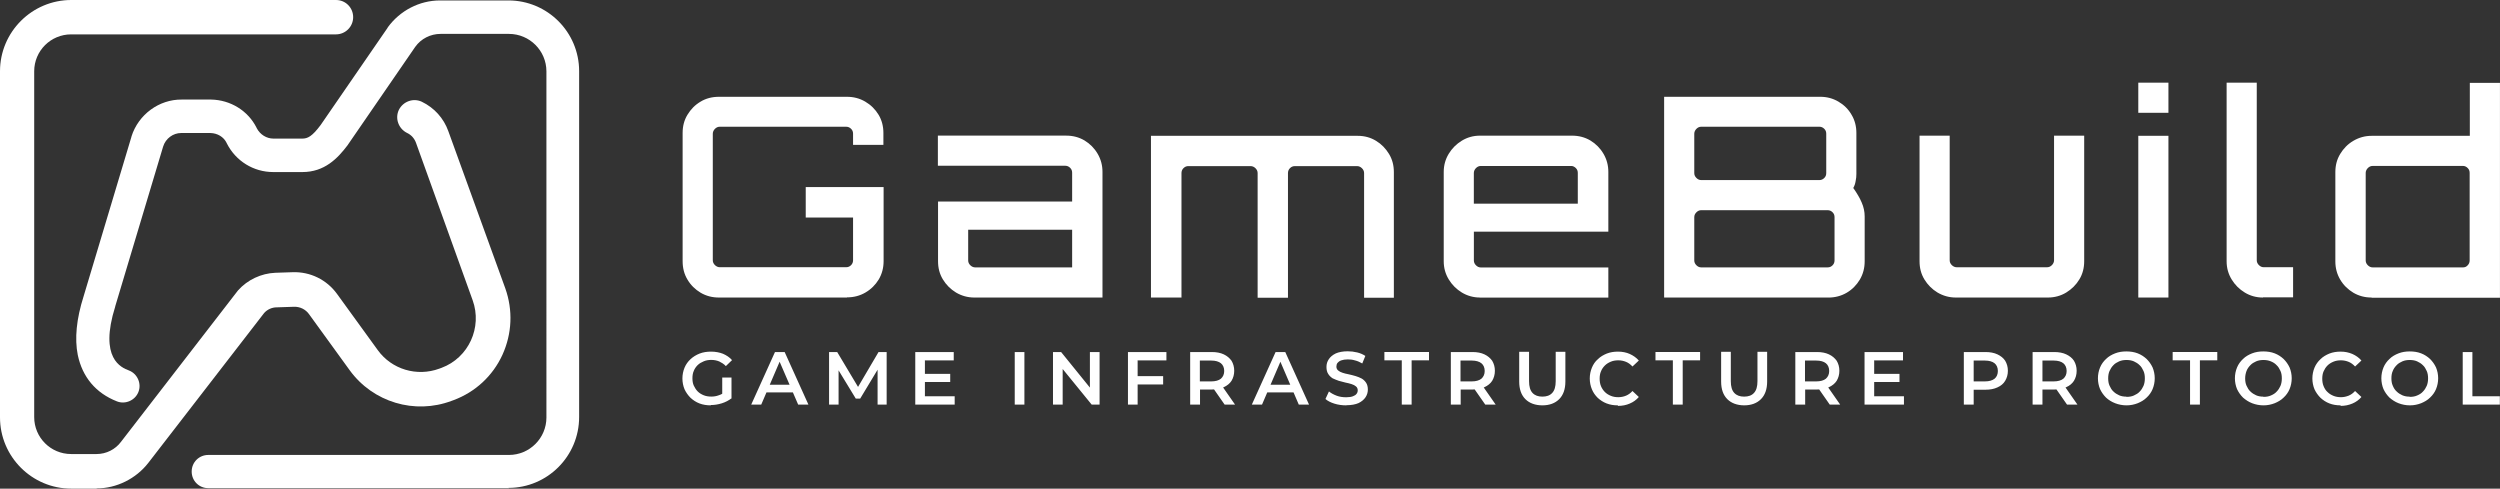 <?xml version="1.0" encoding="UTF-8"?>
<svg id="Layer_2" xmlns="http://www.w3.org/2000/svg" viewBox="0 0 738.99 144.44">
  <rect x="0" y="0" width="738.99" height="144.44" fill="#333333" stroke="none"/>
  <defs>
    <style>
      .cls-1 {
        fill: #fff;
      }
    </style>
  </defs>
  <g id="logo">
    <g>
      <path class="cls-1" d="M150.44,144.3H61.57c-2.74,0-4.91-2.17-4.91-4.91s2.17-4.91,4.91-4.91h88.87c6.11,0,11.08-4.97,11.08-11.08V21.1c0-6.11-4.97-11.08-11.08-11.08h-20.22c-2.97,0-5.77,1.43-7.48,3.83l-19.88,28.9c0,.06-.06.11-.11.17-2.97,3.94-6.85,7.94-13.36,7.94h-8.62c-5.83,0-11.08-3.26-13.71-8.45l-.11-.23c-.86-1.71-2.63-2.8-4.74-2.86h-8.68c-2.34,0-4.57,1.6-5.31,4l-14.16,47.23s0,.02,0,.06c-4.85,15.42,1.83,18.05,4.06,18.9,2.51.97,3.77,3.88,2.8,6.34-.97,2.51-3.88,3.77-6.34,2.8-6.28-2.46-10.22-7.2-11.59-13.71-.97-4.85-.4-10.68,1.71-17.31l14.16-47.23v-.06c2.06-6.51,8.17-10.97,14.85-10.91h8.68c5.77.11,10.91,3.31,13.42,8.28l.11.23c.97,1.83,2.86,3.03,4.91,3.03h8.51c1.6,0,2.91-.63,5.43-4l19.82-28.78v-.06c3.6-4.97,9.37-8,15.48-8h20.22c11.54,0,20.9,9.37,20.9,20.9v102.23c0,11.59-9.37,20.96-20.9,20.96l.17.06Z"/>
      <path class="cls-1" d="M28.61,144.44h-7.54c-11.65,0-21.07-9.48-21.07-21.07V21.07C0,9.42,9.48,0,21.07,0h78.24c2.86,0,5.08,2.28,5.08,5.08s-2.28,5.08-5.08,5.08H21.02c-6,0-10.91,4.85-10.91,10.91v102.23c0,6,4.85,10.91,10.91,10.91h7.54c2.86,0,5.54-1.37,7.2-3.6h0l34.38-44.49c.06-.11.17-.17.23-.29,2.8-3.14,6.85-5.03,11.02-5.2l5.14-.17c5.2-.17,10.05,2.23,13.08,6.4l12.05,16.62c4.11,5.71,11.59,7.94,18.22,5.48l.63-.23c8-2.97,12.11-11.94,9.2-19.99l-16.73-46.49c-.46-1.31-1.43-2.4-2.68-2.97-2.51-1.26-3.6-4.28-2.4-6.8,1.26-2.51,4.28-3.6,6.8-2.4,3.66,1.77,6.45,4.85,7.82,8.68l16.85,46.49c2.28,6.45,2,13.36-.86,19.65-2.86,6.23-8,10.97-14.39,13.36l-.63.23c-10.91,4.11-23.24.4-30.1-9.02l-12.05-16.62c-1.03-1.43-2.68-2.23-4.45-2.17l-5.14.17c-1.37,0-2.74.63-3.66,1.66l-34.21,44.26c-3.66,4.74-9.42,7.6-15.36,7.6l.11.06Z"/>
      <g>
        <path class="cls-1" d="M210.12,119.82h0c-1.2,0-2.34-.17-3.37-.57s-1.88-.97-2.63-1.66c-.74-.74-1.31-1.54-1.77-2.51-.4-.97-.63-2.06-.63-3.2h0c0-1.14.23-2.23.63-3.2s1.03-1.83,1.77-2.51c.74-.69,1.66-1.26,2.68-1.66,1.03-.4,2.17-.57,3.37-.57h0c1.31,0,2.51.23,3.54.63,1.03.46,1.94,1.03,2.68,1.88h0l-1.83,1.77c-.57-.63-1.26-1.03-1.94-1.37-.69-.29-1.48-.46-2.34-.46h0c-.8,0-1.54.11-2.23.4-.69.29-1.31.63-1.83,1.14-.51.51-.91,1.09-1.14,1.71-.29.63-.4,1.37-.4,2.17h0c0,.8.11,1.54.4,2.17s.69,1.26,1.14,1.71c.51.51,1.09.86,1.77,1.14s1.43.4,2.28.4h0c.74,0,1.48-.11,2.23-.4.74-.23,1.43-.63,2.06-1.26h0l1.66,2.17c-.8.63-1.77,1.14-2.86,1.48s-2.17.51-3.26.51v.06ZM216.23,117.82l-2.74-.4v-5.83h2.74v6.23ZM225.03,119.59h-2.97l7.02-15.53h2.86l7.02,15.53h-3.03l-6.05-13.99h1.14l-6,13.99h0ZM235.19,116h-9.94l.74-2.28h8.4l.74,2.28h.06ZM247.81,119.59h-2.74v-15.53h2.4l6.8,11.37h-1.26l6.68-11.37h2.4v15.53h-2.68v-11.25h.57l-5.71,9.48h-1.31l-5.77-9.48h.69v11.25h-.06ZM273.17,112.91v-2.4h7.71v2.4h-7.71ZM273.4,106.46v10.68h8.8v2.46h-11.65v-15.53h11.37v2.46h-8.45l-.06-.06ZM302.81,119.59h-2.86v-15.53h2.86v15.53ZM314.12,119.59h-2.86v-15.53h2.4l9.71,11.99h-1.2v-11.99h2.86v15.53h-2.34l-9.77-11.99h1.2v11.99h0ZM336.05,113.65v-2.46h7.77v2.46h-7.77ZM336.28,106.46v13.14h-2.86v-15.53h11.37v2.46h-8.45l-.06-.06ZM354.67,119.59h-2.86v-15.53h6.4c1.37,0,2.57.23,3.54.69s1.71,1.09,2.28,1.88c.51.86.8,1.83.8,2.97h0c0,1.14-.29,2.11-.8,2.97-.51.8-1.31,1.43-2.28,1.88s-2.17.69-3.54.69h-4.8l1.31-1.31v5.83l-.06-.06ZM365.07,119.59h-3.08l-3.94-5.65h3.08l3.94,5.65ZM354.67,105.09v9.02l-1.31-1.37h4.68c1.26,0,2.23-.29,2.86-.8.63-.57.97-1.31.97-2.28h0c0-.97-.34-1.77-.97-2.28-.63-.51-1.6-.8-2.86-.8h-4.68l1.31-1.43v-.06ZM373.01,119.59h-2.97l7.02-15.53h2.86l7.02,15.53h-3.03l-6-13.99h1.14l-6,13.99h-.06ZM383.17,116h-9.94l.74-2.28h8.4l.8,2.28ZM397.91,119.82h0c-1.2,0-2.4-.17-3.48-.51-1.09-.34-2-.8-2.63-1.37h0l1.03-2.23c.63.51,1.37.91,2.28,1.26s1.88.46,2.86.46h0c.8,0,1.48-.11,1.94-.29s.86-.4,1.09-.74c.23-.29.34-.63.34-1.03h0c0-.46-.17-.86-.51-1.14-.34-.29-.74-.51-1.31-.69-.57-.17-1.14-.34-1.83-.46-.63-.17-1.31-.34-1.94-.51-.63-.23-1.26-.46-1.83-.74-.51-.34-.97-.74-1.31-1.31-.34-.51-.51-1.2-.51-2.06h0c0-.86.23-1.6.69-2.28.46-.69,1.14-1.26,2.06-1.71.91-.4,2.11-.63,3.54-.63h0c.91,0,1.83.11,2.8.34.91.23,1.71.57,2.4,1.03h0l-.91,2.23c-.69-.4-1.43-.74-2.17-.91-.74-.23-1.43-.29-2.11-.29h0c-.8,0-1.43.11-1.94.29s-.86.46-1.09.74-.34.69-.34,1.09h0c0,.46.17.86.51,1.14.34.29.74.51,1.31.69.51.17,1.14.34,1.83.46s1.31.34,2,.51c.63.17,1.26.46,1.83.74.51.29.97.74,1.31,1.26.34.51.51,1.2.51,2h0c0,.8-.23,1.6-.69,2.28s-1.14,1.26-2.06,1.71c-.91.4-2.11.63-3.54.63l-.11.06ZM417.27,119.59h-2.91v-13.08h-5.14v-2.46h13.19v2.46h-5.14v13.08ZM431.72,119.59h-2.86v-15.53h6.4c1.37,0,2.57.23,3.54.69s1.71,1.09,2.28,1.88c.51.86.8,1.83.8,2.97h0c0,1.14-.29,2.11-.8,2.97-.51.8-1.31,1.43-2.28,1.88s-2.17.69-3.54.69h-4.8l1.31-1.31v5.83l-.06-.06ZM442.11,119.59h-3.08l-3.94-5.65h3.08l3.94,5.65ZM431.72,105.09v9.02l-1.31-1.37h4.63c1.26,0,2.23-.29,2.86-.8.63-.57.97-1.31.97-2.28h0c0-.97-.34-1.77-.97-2.28-.63-.51-1.6-.8-2.86-.8h-4.63l1.31-1.43v-.06ZM455.93,119.82h0c-2.11,0-3.83-.63-5.03-1.83s-1.83-2.91-1.83-5.2h0v-8.8h2.91v8.68c0,1.6.34,2.74,1.03,3.48.69.74,1.66,1.09,2.91,1.09h0c1.26,0,2.23-.34,2.91-1.09.69-.74,1.03-1.88,1.03-3.48h0v-8.68h2.86v8.8c0,2.28-.63,4-1.83,5.2-1.2,1.2-2.86,1.83-4.97,1.83h0ZM478.21,119.82h0c-1.2,0-2.28-.17-3.31-.57s-1.88-.97-2.63-1.66c-.74-.74-1.31-1.54-1.71-2.51-.4-.97-.63-2.06-.63-3.2h0c0-1.14.23-2.23.63-3.2.4-.97.97-1.83,1.77-2.51.74-.74,1.66-1.26,2.63-1.66,1.03-.4,2.11-.57,3.31-.57h0c1.26,0,2.46.23,3.48.69s1.94,1.09,2.68,1.94h0l-1.88,1.77c-.57-.63-1.2-1.09-1.88-1.37s-1.43-.46-2.28-.46h0c-.8,0-1.54.11-2.23.4s-1.26.63-1.77,1.14c-.51.51-.91,1.09-1.14,1.71-.29.63-.4,1.37-.4,2.17h0c0,.8.11,1.54.4,2.23.29.69.69,1.26,1.14,1.71.51.51,1.09.86,1.77,1.14.69.29,1.43.4,2.23.4h0c.8,0,1.6-.17,2.28-.46s1.31-.74,1.88-1.37h0l1.88,1.77c-.74.86-1.6,1.48-2.68,1.94-1.03.46-2.23.69-3.48.69l-.06-.17ZM497.4,119.59h-2.91v-13.08h-5.14v-2.46h13.19v2.46h-5.14v13.08ZM515.62,119.82h0c-2.11,0-3.83-.63-5.03-1.83-1.2-1.2-1.83-2.91-1.83-5.2h0v-8.8h2.86v8.68c0,1.6.34,2.74,1.03,3.48.69.74,1.66,1.09,2.91,1.09h0c1.26,0,2.23-.34,2.91-1.09.69-.74,1.03-1.88,1.03-3.48h0v-8.68h2.86v8.8c0,2.28-.63,4-1.83,5.2-1.2,1.2-2.86,1.83-4.97,1.83h.06ZM533.55,119.59h-2.86v-15.53h6.4c1.37,0,2.57.23,3.54.69s1.71,1.09,2.28,1.88c.51.86.8,1.83.8,2.97h0c0,1.14-.29,2.11-.8,2.97-.51.8-1.31,1.43-2.28,1.88s-2.17.69-3.54.69h-4.8l1.31-1.31v5.83l-.06-.06ZM543.94,119.59h-3.08l-3.94-5.65h3.08l3.94,5.65ZM533.55,105.09v9.02l-1.31-1.37h4.63c1.26,0,2.23-.29,2.86-.8.63-.57.97-1.31.97-2.28h0c0-.97-.34-1.77-.97-2.28-.63-.51-1.6-.8-2.86-.8h-4.63l1.31-1.43v-.06ZM553.77,112.91v-2.4h7.71v2.4h-7.71ZM554,106.46v10.68h8.8v2.46h-11.65v-15.53h11.37v2.46h-8.45l-.06-.06ZM583.41,119.59h-2.91v-15.53h6.4c1.37,0,2.57.23,3.54.69s1.77,1.09,2.28,1.88c.51.86.8,1.83.8,2.97h0c0,1.14-.29,2.11-.8,2.97s-1.26,1.48-2.28,1.94c-.97.46-2.17.69-3.54.69h-4.8l1.31-1.37v5.83-.06ZM583.41,105.09v9.02l-1.31-1.37h4.63c1.26,0,2.23-.29,2.86-.8s.97-1.31.97-2.28h0c0-.97-.34-1.77-.97-2.28s-1.6-.8-2.86-.8h-4.63l1.31-1.43v-.06ZM603.74,119.59h-2.91v-15.53h6.4c1.37,0,2.57.23,3.54.69s1.77,1.09,2.28,1.88c.51.86.8,1.83.8,2.97h0c0,1.14-.29,2.11-.8,2.97-.51.8-1.26,1.43-2.28,1.88-.97.46-2.17.69-3.54.69h-4.8l1.31-1.31v5.83-.06ZM614.14,119.59h-3.14l-3.94-5.65h3.08l3.94,5.65h.06ZM603.74,105.09v9.02l-1.31-1.37h4.63c1.26,0,2.23-.29,2.86-.8.63-.57.97-1.31.97-2.28h0c0-.97-.34-1.77-.97-2.28s-1.6-.8-2.86-.8h-4.63l1.31-1.43v-.06ZM628.59,119.82h0c-1.2,0-2.34-.23-3.37-.63s-1.94-.97-2.68-1.66c-.74-.74-1.31-1.54-1.77-2.51-.4-.97-.63-2.06-.63-3.2h0c0-1.14.23-2.23.63-3.2s1.03-1.83,1.77-2.51c.74-.74,1.66-1.26,2.68-1.66,1.03-.4,2.11-.57,3.31-.57h0c1.2,0,2.34.17,3.37.57s1.88.97,2.63,1.66c.74.74,1.31,1.54,1.77,2.51.4.97.63,2.06.63,3.2h0c0,1.14-.23,2.23-.63,3.2-.4.97-1.03,1.83-1.77,2.51-.74.74-1.66,1.26-2.63,1.66-1.03.4-2.11.63-3.31.63ZM628.59,117.31h0c.8,0,1.54-.11,2.17-.4.63-.29,1.26-.63,1.71-1.14.51-.51.86-1.09,1.14-1.71.29-.69.4-1.43.4-2.23h0c0-.8-.11-1.54-.4-2.17-.29-.63-.63-1.26-1.14-1.71-.51-.51-1.09-.86-1.71-1.14-.69-.29-1.37-.4-2.17-.4h0c-.8,0-1.48.11-2.17.4-.63.29-1.26.63-1.71,1.14-.51.51-.86,1.09-1.14,1.71s-.4,1.37-.4,2.17h0c0,.8.11,1.54.4,2.17s.63,1.26,1.14,1.71c.51.51,1.09.86,1.71,1.14s1.37.4,2.17.4v.06ZM650.23,119.59h-2.86v-13.08h-5.14v-2.46h13.19v2.46h-5.14v13.08h-.06ZM669.08,119.82h0c-1.2,0-2.34-.23-3.37-.63s-1.88-.97-2.68-1.66c-.74-.74-1.31-1.54-1.77-2.51-.4-.97-.63-2.06-.63-3.2h0c0-1.14.23-2.23.63-3.2s1.03-1.83,1.77-2.51c.74-.74,1.66-1.26,2.68-1.66,1.03-.4,2.11-.57,3.31-.57h0c1.2,0,2.34.17,3.37.57s1.88.97,2.63,1.66c.74.74,1.31,1.54,1.77,2.51.4.97.63,2.06.63,3.2h0c0,1.14-.23,2.23-.63,3.2s-1.03,1.83-1.77,2.51c-.74.74-1.66,1.26-2.63,1.66-1.03.4-2.11.63-3.31.63ZM669.08,117.31h0c.8,0,1.54-.11,2.17-.4.69-.29,1.26-.63,1.71-1.14.51-.51.86-1.09,1.14-1.71.29-.69.4-1.43.4-2.23h0c0-.8-.11-1.54-.4-2.17-.29-.63-.63-1.26-1.14-1.71-.46-.51-1.03-.86-1.71-1.14s-1.37-.4-2.17-.4h0c-.8,0-1.48.11-2.17.4-.63.29-1.26.63-1.71,1.14-.51.51-.91,1.09-1.14,1.71s-.4,1.37-.4,2.17h0c0,.8.11,1.54.4,2.17s.63,1.26,1.14,1.71c.51.51,1.09.86,1.71,1.14s1.37.4,2.17.4v.06ZM691.87,119.82h0c-1.2,0-2.28-.17-3.31-.57s-1.88-.97-2.63-1.66c-.74-.74-1.31-1.54-1.77-2.51-.4-.97-.63-2.06-.63-3.2h0c0-1.14.23-2.23.63-3.2s1.03-1.83,1.77-2.51c.74-.74,1.66-1.26,2.63-1.66,1.03-.4,2.11-.57,3.31-.57h0c1.26,0,2.4.23,3.48.69,1.03.46,1.94,1.09,2.68,1.94h0l-1.88,1.77c-.57-.63-1.2-1.09-1.88-1.37-.69-.29-1.48-.46-2.28-.46h0c-.8,0-1.54.11-2.23.4-.69.29-1.26.63-1.77,1.14s-.86,1.09-1.14,1.71-.4,1.37-.4,2.17h0c0,.8.11,1.54.4,2.23.29.69.63,1.26,1.14,1.71.51.51,1.09.86,1.77,1.14s1.43.4,2.23.4h0c.8,0,1.54-.17,2.28-.46.69-.29,1.31-.74,1.88-1.37h0l1.88,1.77c-.74.86-1.6,1.48-2.68,1.94s-2.23.69-3.48.69v-.17ZM712.37,119.82h0c-1.2,0-2.34-.23-3.37-.63s-1.88-.97-2.68-1.66c-.74-.74-1.31-1.54-1.77-2.51-.4-.97-.63-2.06-.63-3.2h0c0-1.14.23-2.23.63-3.2.4-.97,1.03-1.83,1.77-2.51.74-.74,1.66-1.26,2.68-1.66,1.03-.4,2.11-.57,3.31-.57h0c1.2,0,2.34.17,3.37.57s1.88.97,2.63,1.66c.74.74,1.31,1.54,1.77,2.51.4.97.63,2.06.63,3.2h0c0,1.14-.23,2.23-.63,3.2-.4.97-1.03,1.83-1.77,2.51-.74.74-1.66,1.26-2.63,1.66-1.03.4-2.11.63-3.31.63ZM712.31,117.31h0c.8,0,1.54-.11,2.17-.4.69-.29,1.26-.63,1.71-1.14.51-.51.86-1.09,1.14-1.71.29-.69.4-1.43.4-2.23h0c0-.8-.11-1.54-.4-2.17-.29-.63-.63-1.26-1.14-1.71-.51-.51-1.09-.86-1.71-1.14-.69-.29-1.37-.4-2.17-.4h0c-.8,0-1.48.11-2.17.4-.63.29-1.26.63-1.71,1.14-.51.51-.91,1.09-1.14,1.71-.29.63-.4,1.37-.4,2.17h0c0,.8.11,1.54.4,2.17.29.69.63,1.26,1.14,1.71.51.51,1.09.86,1.71,1.14.69.29,1.37.4,2.17.4v.06ZM738.99,119.59h-11.02v-15.53h2.86v13.08h8.11v2.46h.06Z"/>
        <path class="cls-1" d="M250.33,87.95h-37.81c-2,0-3.77-.46-5.43-1.43-1.6-.97-2.91-2.23-3.88-3.88-.97-1.6-1.43-3.43-1.43-5.43h0v-37.92c0-2,.46-3.77,1.43-5.37.97-1.6,2.23-2.91,3.88-3.88,1.6-.97,3.43-1.43,5.43-1.43h37.81c2,0,3.77.46,5.43,1.43,1.66.97,2.97,2.28,3.94,3.88s1.43,3.43,1.43,5.37h0v3.54h-8.97v-3.31c0-.57-.17-1.03-.57-1.43s-.86-.63-1.48-.63h-37.35c-.57,0-1.03.23-1.43.63-.4.4-.63.91-.63,1.43h0v37.41c0,.57.23,1.03.63,1.43s.91.63,1.43.63h37.35c.63,0,1.09-.23,1.48-.63.4-.4.57-.91.57-1.43h0v-12.62h-13.99v-9.02h23.02v21.87c0,2-.46,3.77-1.43,5.43-.97,1.6-2.28,2.91-3.94,3.88-1.66.97-3.48,1.43-5.43,1.43h0l-.06.06ZM325.94,87.95h-37.92c-2,0-3.77-.51-5.43-1.48-1.6-.97-2.91-2.28-3.88-3.88s-1.43-3.37-1.43-5.37h0v-17.65h39.64v-8.51c0-.57-.17-1.03-.57-1.43s-.86-.63-1.43-.63h-37.69v-8.91h37.92c2,0,3.77.46,5.43,1.43,1.6.97,2.91,2.28,3.88,3.94s1.43,3.43,1.43,5.37h0v37.12h.06ZM288.25,79.04h28.67v-11.14h-30.73v9.08c0,.57.23,1.03.63,1.43.4.4.91.63,1.43.63ZM349.19,87.95h-8.97v-47.8h61.11c2.06,0,3.83.51,5.43,1.48,1.6.97,2.86,2.28,3.83,3.88s1.43,3.37,1.43,5.37h0v37.12h-8.8v-36.84c0-.57-.23-1.03-.63-1.43-.4-.4-.91-.63-1.43-.63h-18.39c-.63,0-1.09.23-1.48.63-.4.4-.57.91-.57,1.43h0v36.84h-8.97v-36.84c0-.57-.23-1.03-.63-1.43-.4-.4-.91-.63-1.43-.63h-18.45c-.57,0-1.03.23-1.43.63-.4.4-.57.91-.57,1.43h0v36.84l-.06-.06ZM437.49,87.95h0c-1.94,0-3.77-.51-5.37-1.48-1.6-.97-2.91-2.28-3.88-3.88s-1.48-3.37-1.48-5.37h0v-26.39c0-2,.51-3.77,1.48-5.37.97-1.6,2.28-2.91,3.88-3.88,1.6-.97,3.37-1.48,5.37-1.48h27.19c2,0,3.77.46,5.43,1.43,1.6.97,2.91,2.28,3.88,3.94.97,1.66,1.43,3.43,1.43,5.37h0v17.65h-39.75v8.51c0,.57.23,1.03.63,1.43.4.4.86.63,1.43.63h37.69v8.91h-37.92,0ZM435.66,51.12v9.08h30.73v-9.08c0-.57-.17-1.03-.57-1.43s-.86-.63-1.37-.63h-26.73c-.57,0-1.03.23-1.43.63-.4.4-.63.91-.63,1.43h0ZM491.91,87.95h0V28.61h46.15c1.94,0,3.71.46,5.37,1.43,1.66.97,2.97,2.28,3.88,3.88.97,1.6,1.43,3.43,1.43,5.37h0v12.11c0,.74-.06,1.43-.23,2.17-.11.74-.34,1.37-.69,2h0c1.09,1.54,1.94,2.97,2.51,4.34.57,1.31.86,2.68.86,4.06h0v13.25c0,2-.46,3.77-1.43,5.43-.97,1.6-2.23,2.91-3.88,3.88-1.66.97-3.48,1.43-5.43,1.43h-48.55ZM502.88,79.04h37.35c.63,0,1.09-.23,1.48-.63.4-.4.57-.91.57-1.43h0v-12.79c0-.57-.17-1.03-.57-1.43s-.86-.63-1.48-.63h-37.35c-.57,0-1.03.23-1.43.63-.4.4-.63.86-.63,1.43h0v12.79c0,.57.23,1.03.63,1.43.4.4.86.63,1.43.63ZM502.88,53.23h34.95c.57,0,1.03-.23,1.43-.63.4-.4.57-.86.57-1.43h0v-11.65c0-.57-.17-1.03-.57-1.43s-.86-.63-1.43-.63h-34.95c-.57,0-1.03.23-1.43.63-.4.4-.63.91-.63,1.43h0v11.65c0,.57.23,1.03.63,1.43.4.4.86.63,1.43.63ZM578.15,87.95h0c-2,0-3.77-.51-5.43-1.48-1.6-.97-2.91-2.28-3.88-3.88-.97-1.6-1.43-3.37-1.43-5.37h0v-37.12h8.91v36.84c0,.57.23,1.03.63,1.43s.91.63,1.43.63h26.73c.57,0,1.03-.23,1.43-.63.4-.4.63-.91.63-1.43h0v-36.84h8.91v37.12c0,2-.46,3.77-1.43,5.37-.97,1.6-2.23,2.86-3.88,3.88-1.6.97-3.43,1.48-5.43,1.48h-27.19,0ZM640.98,87.95h-8.91v-47.8h8.91v47.8ZM640.98,33.35h-8.91v-8.91h8.91v8.91ZM668.91,87.95h0c-2,0-3.77-.51-5.37-1.48-1.6-.97-2.91-2.28-3.88-3.88-.97-1.6-1.48-3.37-1.48-5.37h0V24.44h8.91v52.49c0,.57.23,1.03.63,1.43s.86.63,1.43.63h8.68v8.91h-8.91v.06ZM701.06,87.95h0c-2,0-3.77-.46-5.43-1.43-1.6-.97-2.91-2.23-3.88-3.88-.97-1.66-1.43-3.43-1.43-5.37h0v-26.39c0-2,.46-3.77,1.43-5.37.97-1.6,2.23-2.91,3.88-3.88s3.43-1.48,5.43-1.48h29.01v-15.65h8.91v63.51h-37.92v-.06ZM701.35,79.04h26.73c.57,0,1.03-.23,1.37-.63.4-.4.57-.91.57-1.43h0v-25.87c0-.57-.17-1.03-.57-1.43s-.86-.63-1.37-.63h-26.73c-.57,0-1.03.23-1.43.63-.4.4-.63.91-.63,1.43h0v25.87c0,.57.23,1.03.63,1.43s.86.63,1.43.63Z"/>
      </g>
    </g>
  </g>
</svg>